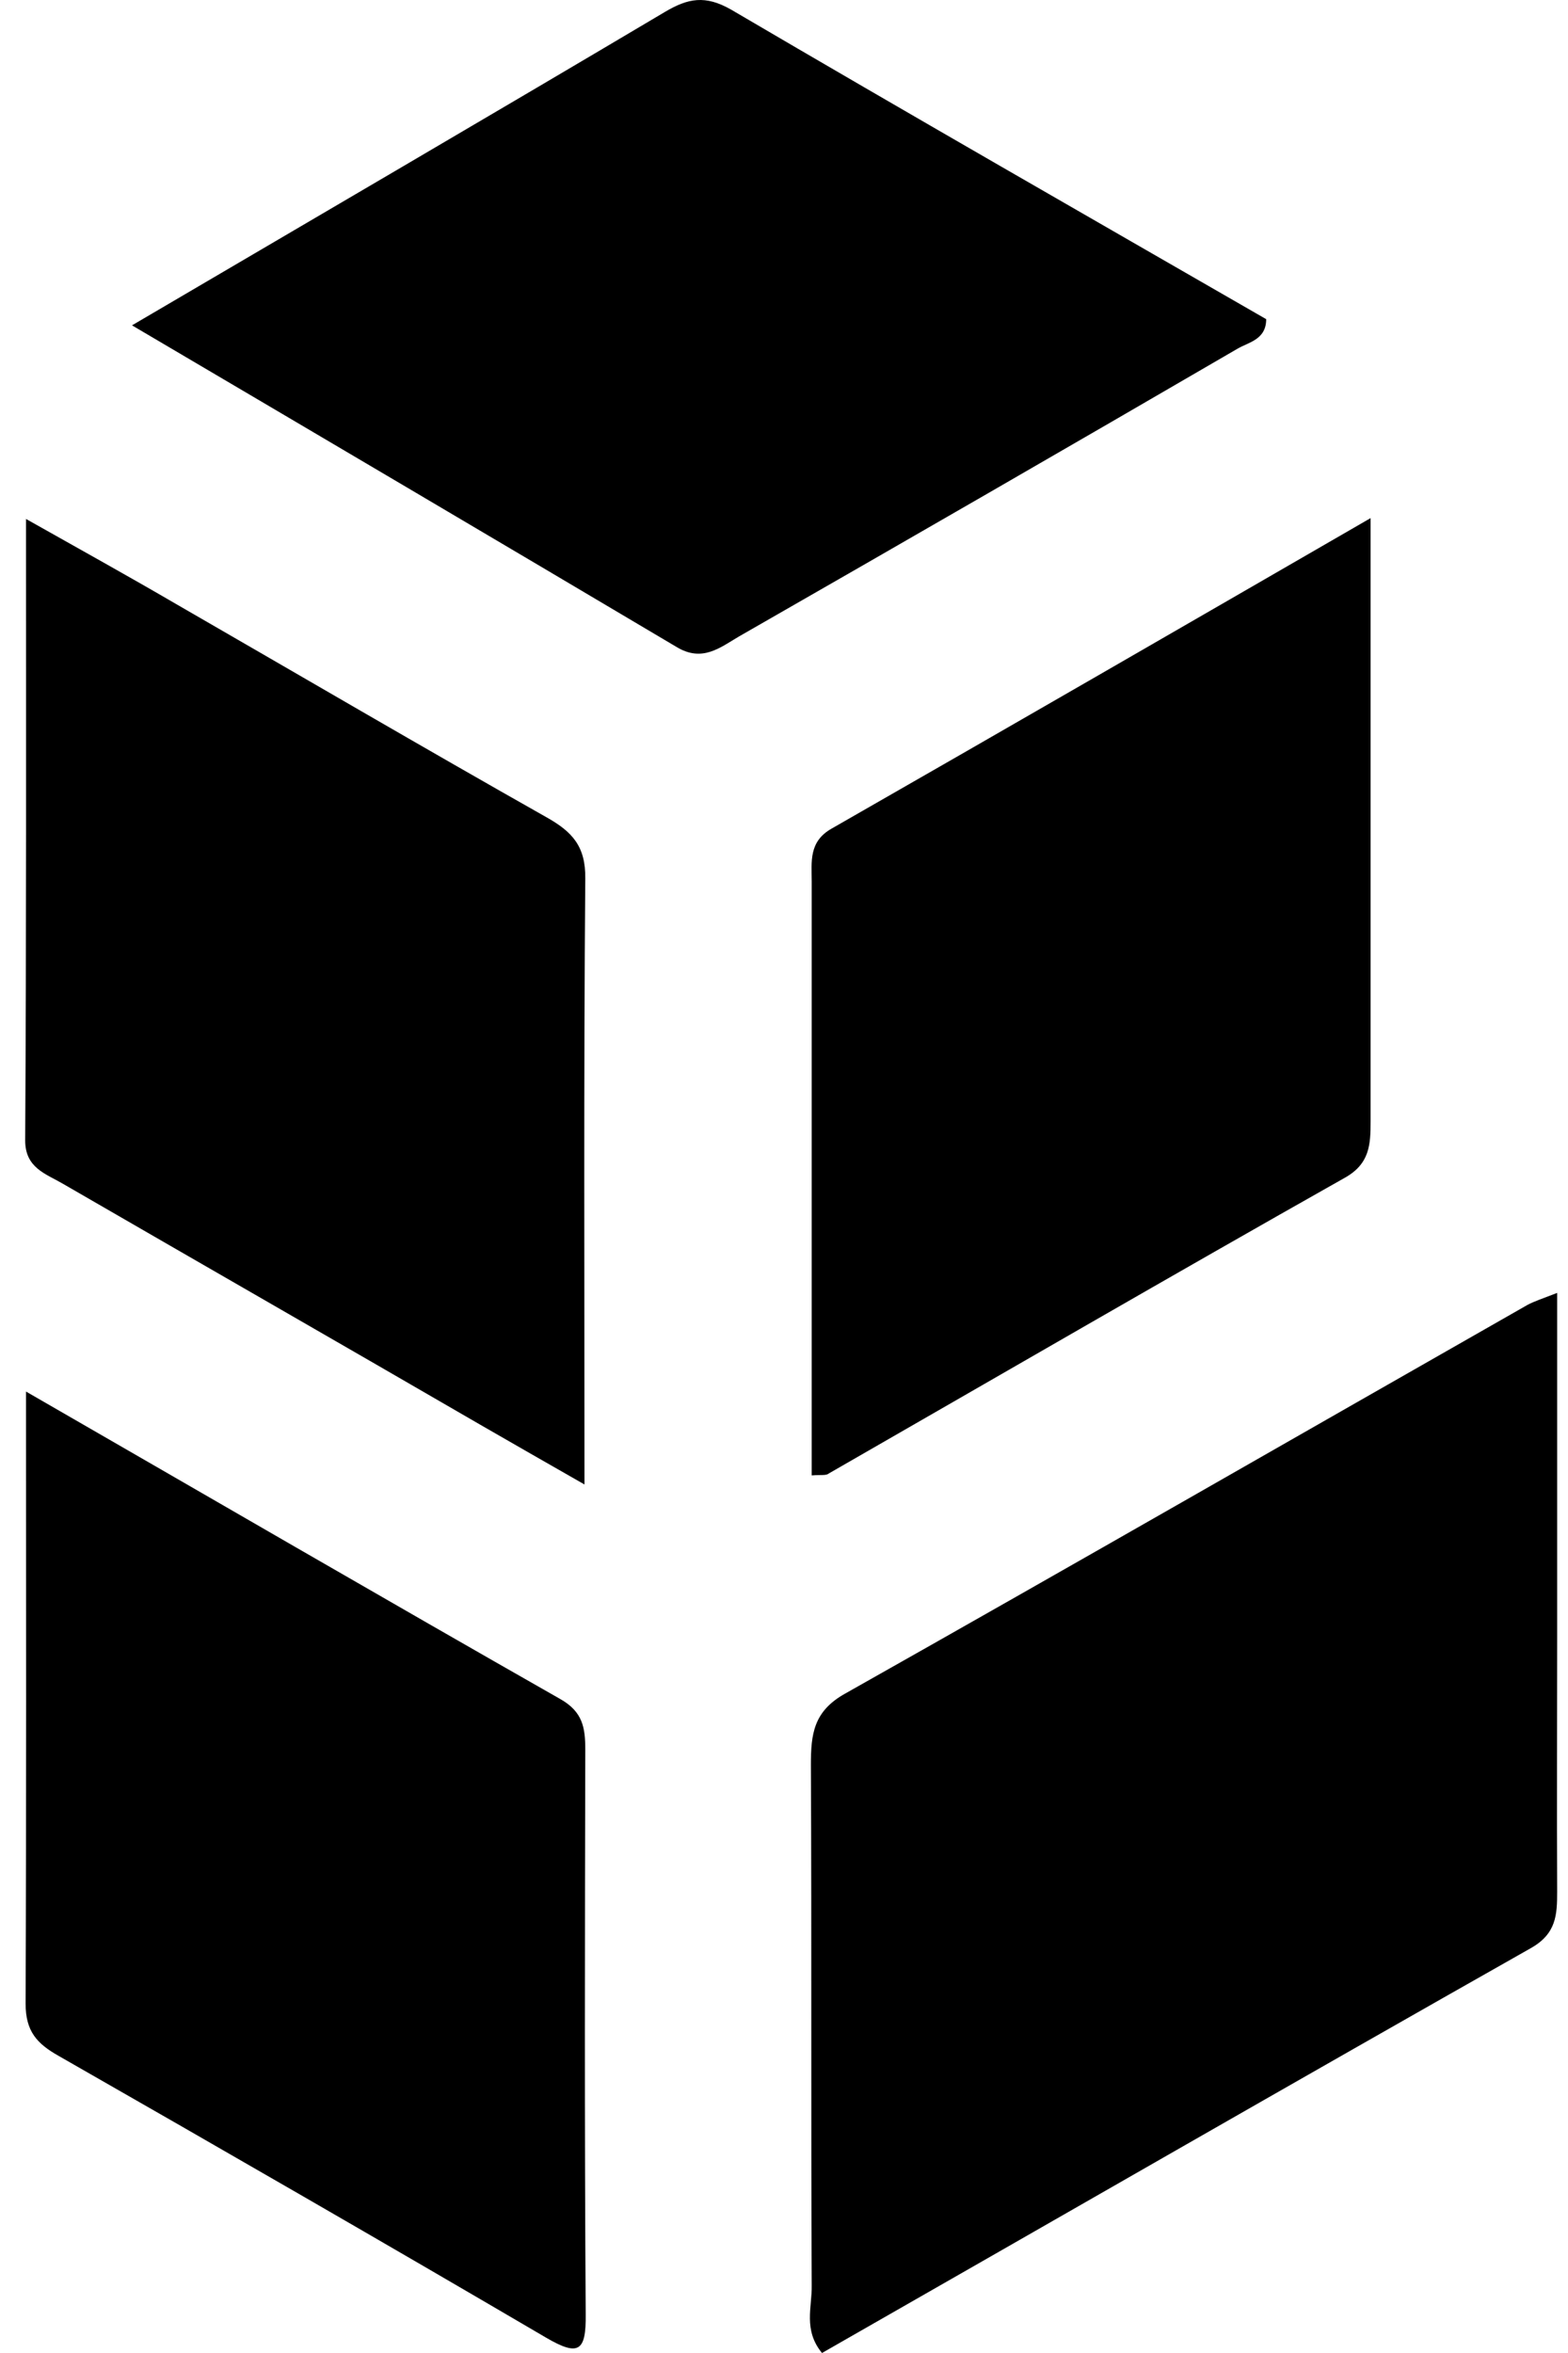 <svg width="52" height="78" viewBox="0 0 52 78" fill="none" xmlns="http://www.w3.org/2000/svg">
<path d="M51.64 42.859C51.64 46.797 51.64 50.544 51.64 54.278C51.64 57.084 51.627 59.891 51.64 62.712C51.64 63.475 51.613 64.102 50.768 64.579C42.919 69.02 35.11 73.517 27.26 78C26.633 77.237 26.933 76.474 26.919 75.765C26.892 70.015 26.919 64.251 26.892 58.502C26.892 57.493 26.974 56.73 28.023 56.144C35.587 51.88 43.123 47.547 50.659 43.255C50.891 43.132 51.15 43.05 51.64 42.859Z" fill="black"/>
<path d="M4.378 10.785C10.483 7.201 16.275 3.822 22.04 0.402C22.817 -0.061 23.389 -0.17 24.248 0.32C30.148 3.781 36.077 7.174 41.991 10.58C41.991 11.262 41.405 11.343 41.037 11.561C35.532 14.763 30.026 17.938 24.506 21.099C23.88 21.467 23.294 21.958 22.449 21.454C16.52 17.938 10.579 14.436 4.378 10.785Z" fill="black"/>
<path d="M0.863 46.129C6.968 49.645 12.76 53.01 18.579 56.321C19.328 56.744 19.41 57.275 19.41 57.997C19.397 64.238 19.383 70.478 19.424 76.719C19.438 77.945 19.192 78.122 18.116 77.495C12.746 74.348 7.35 71.241 1.939 68.148C1.217 67.74 0.849 67.331 0.849 66.418C0.876 59.755 0.863 53.106 0.863 46.129Z" fill="black"/>
<path d="M0.863 17.203C2.702 18.238 4.297 19.124 5.864 20.037C9.953 22.394 14.027 24.778 18.129 27.095C18.974 27.572 19.424 28.049 19.41 29.125C19.356 35.706 19.383 42.287 19.383 49.209C18.116 48.487 17.025 47.86 15.935 47.233C11.329 44.563 6.695 41.906 2.076 39.235C1.517 38.908 0.835 38.717 0.835 37.804C0.876 31.046 0.863 24.288 0.863 17.203Z" fill="black"/>
<path d="M26.919 48.909C26.919 42.274 26.919 35.747 26.919 29.234C26.919 28.566 26.81 27.899 27.587 27.463C33.447 24.111 39.294 20.732 45.453 17.175C45.453 20.99 45.453 24.465 45.453 27.926C45.453 31.005 45.453 34.098 45.453 37.178C45.453 37.941 45.426 38.581 44.595 39.044C38.871 42.274 33.188 45.571 27.492 48.841C27.396 48.923 27.246 48.882 26.919 48.909Z" fill="black"/>
</svg>
